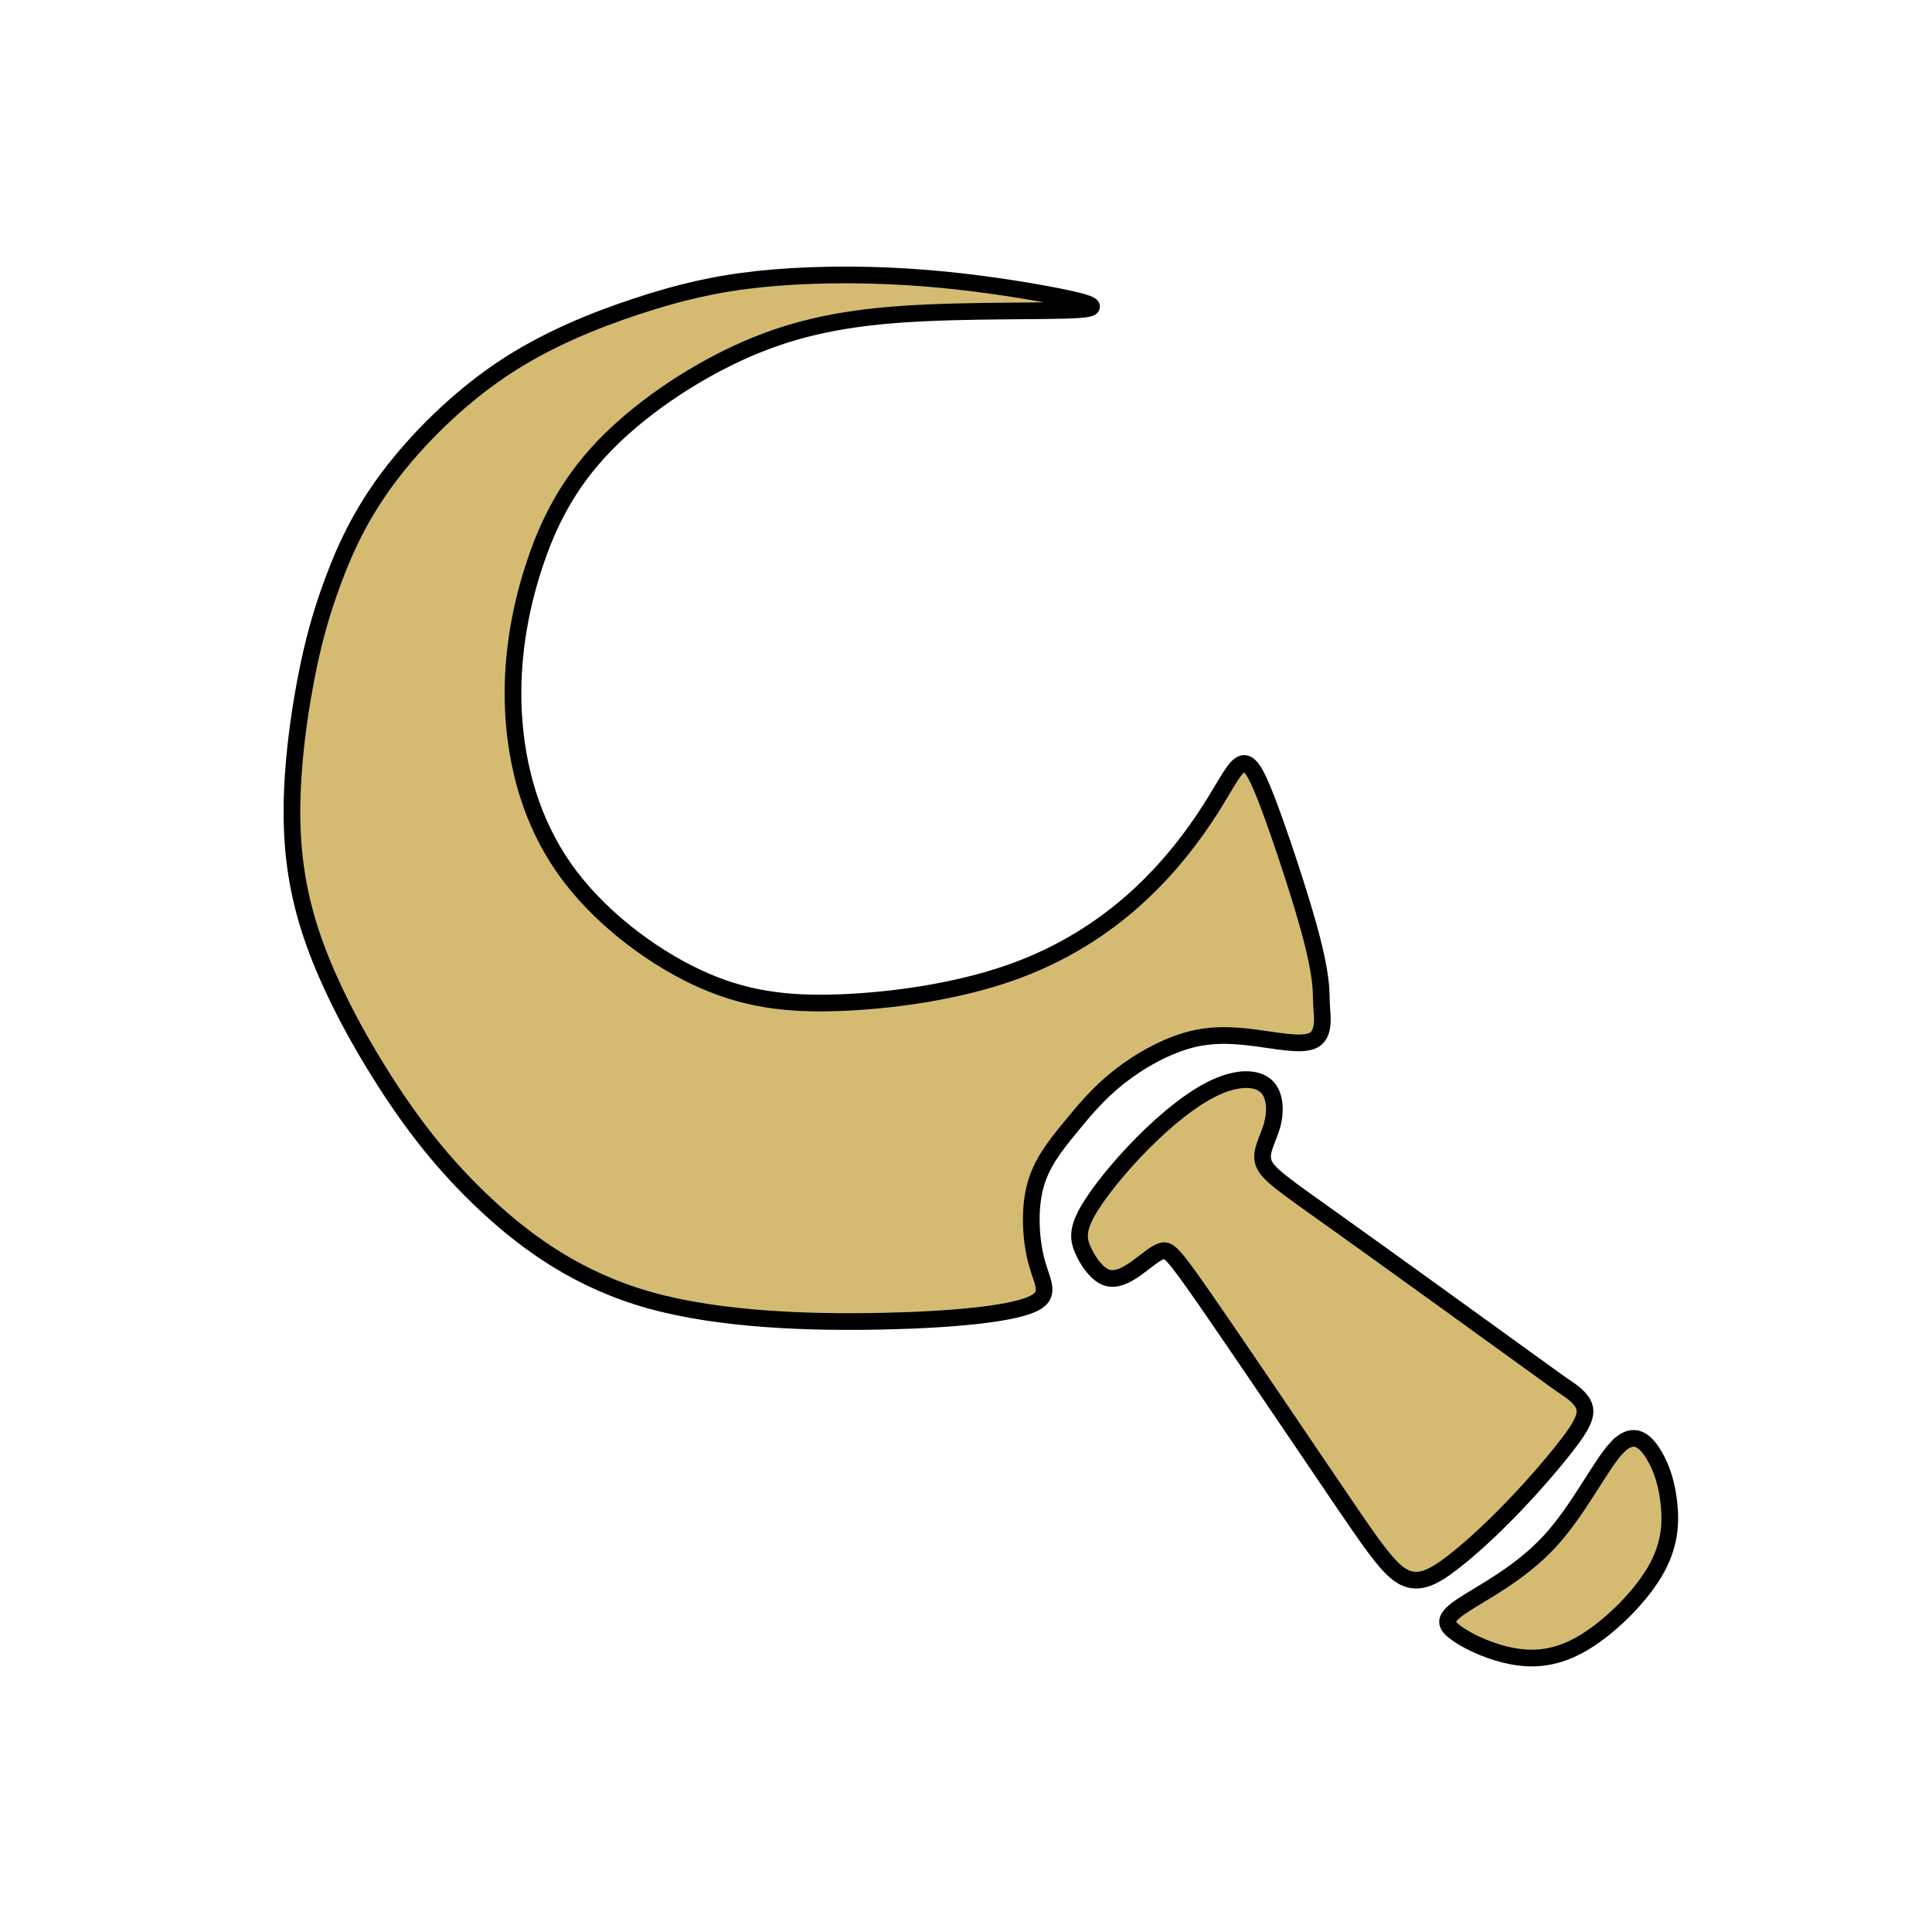 <?xml version="1.0" encoding="UTF-8" standalone="no"?>
<!-- Created with Inkscape (http://www.inkscape.org/) -->
<svg width="30.692mm" height="30.692mm" viewBox="0 0 116 116" version="1.1" id="svg1" xml:space="preserve" inkscape:version="1.4.2 (f4327f4, 2025-05-13)" sodipodi:docname="Farming.svg" xmlns:inkscape="http://www.inkscape.org/namespaces/inkscape" xmlns:sodipodi="http://sodipodi.sourceforge.net/DTD/sodipodi-0.dtd" xmlns="http://www.w3.org/2000/svg" xmlns:svg="http://www.w3.org/2000/svg"><sodipodi:namedview id="namedview1" pagecolor="#505050" bordercolor="#eeeeee" borderopacity="1" inkscape:showpageshadow="0" inkscape:pageopacity="0" inkscape:pagecheckerboard="0" inkscape:deskcolor="#505050" inkscape:document-units="mm" inkscape:zoom="8.1744669" inkscape:cx="50.033844" inkscape:cy="58.291263" inkscape:window-width="2560" inkscape:window-height="1369" inkscape:window-x="2552" inkscape:window-y="-8" inkscape:window-maximized="1" inkscape:current-layer="layer1"/><defs id="defs1"><inkscape:path-effect effect="bspline" id="path-effect9" is_visible="true" lpeversion="1.3" weight="33.333" steps="2" helper_size="0" apply_no_weight="true" apply_with_weight="true" only_selected="false" uniform="false"/><inkscape:path-effect effect="bspline" id="path-effect8" is_visible="true" lpeversion="1.3" weight="33.333" steps="2" helper_size="0" apply_no_weight="true" apply_with_weight="true" only_selected="false" uniform="false"/><inkscape:path-effect effect="bspline" id="path-effect7" is_visible="true" lpeversion="1.3" weight="33.333" steps="2" helper_size="0" apply_no_weight="true" apply_with_weight="true" only_selected="false" uniform="false"/><inkscape:path-effect effect="fillet_chamfer" id="path-effect6" is_visible="true" lpeversion="1" nodesatellites_param="F,0,0,1,0,0,0,1 @ F,0,0,1,0,4.166,0,1 @ F,0,0,1,0,4.572,0,1 @ F,0,0,1,0,0,0,1" radius="0" unit="px" method="auto" mode="F" chamfer_steps="1" flexible="false" use_knot_distance="true" apply_no_radius="true" apply_with_radius="true" only_selected="false" hide_knots="false"/><inkscape:path-effect effect="fillet_chamfer" id="path-effect5" is_visible="true" lpeversion="1" nodesatellites_param="F,0,0,1,0,0,0,1 @ F,0,0,1,0,0,0,1 @ F,0,0,1,0,3.245,0,1 @ F,0,0,1,0,0,0,1 @ F,0,0,1,0,4.57,0,1" radius="0" unit="px" method="auto" mode="F" chamfer_steps="1" flexible="false" use_knot_distance="true" apply_no_radius="true" apply_with_radius="true" only_selected="false" hide_knots="false"/><inkscape:path-effect effect="fillet_chamfer" id="path-effect4" is_visible="true" lpeversion="1" nodesatellites_param="F,0,0,1,0,0,0,1 @ F,0,0,1,0,0,0,1 @ F,0,0,1,0,5.152,0,1 @ F,0,0,1,0,4.27,0,1 @ F,0,1,1,0,4.27,0,1" radius="0" unit="px" method="auto" mode="F" chamfer_steps="1" flexible="false" use_knot_distance="true" apply_no_radius="true" apply_with_radius="true" only_selected="false" hide_knots="false"/><inkscape:path-effect effect="bspline" id="path-effect3" is_visible="true" lpeversion="1.3" weight="33.333" steps="2" helper_size="0" apply_no_weight="true" apply_with_weight="true" only_selected="false" uniform="false"/><inkscape:path-effect effect="bspline" id="path-effect2" is_visible="true" lpeversion="1.3" weight="33.333" steps="2" helper_size="0" apply_no_weight="true" apply_with_weight="true" only_selected="false" uniform="false"/><inkscape:path-effect effect="bspline" id="path-effect1" is_visible="true" lpeversion="1.3" weight="33.333" steps="2" helper_size="0" apply_no_weight="true" apply_with_weight="true" only_selected="false" uniform="false"/><inkscape:path-effect effect="bspline" id="path-effect2-3" is_visible="true" lpeversion="1.3" weight="33.333" steps="2" helper_size="0" apply_no_weight="true" apply_with_weight="true" only_selected="false" uniform="false"/><inkscape:path-effect effect="bspline" id="path-effect2-8" is_visible="true" lpeversion="1.3" weight="33.333" steps="2" helper_size="0" apply_no_weight="true" apply_with_weight="true" only_selected="false" uniform="false"/><inkscape:path-effect effect="bspline" id="path-effect2-9" is_visible="true" lpeversion="1.3" weight="33.333" steps="2" helper_size="0" apply_no_weight="true" apply_with_weight="true" only_selected="false" uniform="false"/><inkscape:path-effect effect="bspline" id="path-effect2-5" is_visible="true" lpeversion="1.3" weight="33.333" steps="2" helper_size="0" apply_no_weight="true" apply_with_weight="true" only_selected="false" uniform="false"/><inkscape:path-effect effect="bspline" id="path-effect2-2" is_visible="true" lpeversion="1.3" weight="33.333" steps="2" helper_size="0" apply_no_weight="true" apply_with_weight="true" only_selected="false" uniform="false"/><inkscape:path-effect effect="bspline" id="path-effect2-5-9" is_visible="true" lpeversion="1.3" weight="33.333" steps="2" helper_size="0" apply_no_weight="true" apply_with_weight="true" only_selected="false" uniform="false"/><inkscape:path-effect effect="bspline" id="path-effect2-5-9-8" is_visible="true" lpeversion="1.3" weight="33.333" steps="2" helper_size="0" apply_no_weight="true" apply_with_weight="true" only_selected="false" uniform="false"/><inkscape:path-effect effect="bspline" id="path-effect2-5-9-0" is_visible="true" lpeversion="1.3" weight="33.333" steps="2" helper_size="0" apply_no_weight="true" apply_with_weight="true" only_selected="false" uniform="false"/><inkscape:path-effect effect="bspline" id="path-effect2-5-9-9" is_visible="true" lpeversion="1.3" weight="33.333" steps="2" helper_size="0" apply_no_weight="true" apply_with_weight="true" only_selected="false" uniform="false"/><inkscape:path-effect effect="bspline" id="path-effect2-5-9-2" is_visible="true" lpeversion="1.3" weight="33.333" steps="2" helper_size="0" apply_no_weight="true" apply_with_weight="true" only_selected="false" uniform="false"/><inkscape:path-effect effect="bspline" id="path-effect2-5-9-84" is_visible="true" lpeversion="1.3" weight="33.333" steps="2" helper_size="0" apply_no_weight="true" apply_with_weight="true" only_selected="false" uniform="false"/><inkscape:path-effect effect="bspline" id="path-effect2-1" is_visible="true" lpeversion="1.3" weight="33.333" steps="2" helper_size="0" apply_no_weight="true" apply_with_weight="true" only_selected="false" uniform="false"/><inkscape:path-effect effect="bspline" id="path-effect2-1-3" is_visible="true" lpeversion="1.3" weight="33.333" steps="2" helper_size="0" apply_no_weight="true" apply_with_weight="true" only_selected="false" uniform="false"/><inkscape:path-effect effect="bspline" id="path-effect2-1-6" is_visible="true" lpeversion="1.3" weight="33.333" steps="2" helper_size="0" apply_no_weight="true" apply_with_weight="true" only_selected="false" uniform="false"/><inkscape:path-effect effect="bspline" id="path-effect2-1-6-2" is_visible="true" lpeversion="1.3" weight="33.333" steps="2" helper_size="0" apply_no_weight="true" apply_with_weight="true" only_selected="false" uniform="false"/><inkscape:path-effect effect="bspline" id="path-effect2-1-6-2-0" is_visible="true" lpeversion="1.3" weight="33.333" steps="2" helper_size="0" apply_no_weight="true" apply_with_weight="true" only_selected="false" uniform="false"/><inkscape:path-effect effect="bspline" id="path-effect2-1-6-2-0-7" is_visible="true" lpeversion="1.3" weight="33.333" steps="2" helper_size="0" apply_no_weight="true" apply_with_weight="true" only_selected="false" uniform="false"/><inkscape:path-effect effect="bspline" id="path-effect2-1-6-2-0-7-8" is_visible="true" lpeversion="1.3" weight="33.333" steps="2" helper_size="0" apply_no_weight="true" apply_with_weight="true" only_selected="false" uniform="false"/><inkscape:path-effect effect="bspline" id="path-effect2-1-6-2-0-7-8-0" is_visible="true" lpeversion="1.3" weight="33.333" steps="2" helper_size="0" apply_no_weight="true" apply_with_weight="true" only_selected="false" uniform="false"/><inkscape:path-effect effect="bspline" id="path-effect2-1-6-2-0-7-8-0-5" is_visible="true" lpeversion="1.3" weight="33.333" steps="2" helper_size="0" apply_no_weight="true" apply_with_weight="true" only_selected="false" uniform="false"/><inkscape:path-effect effect="bspline" id="path-effect2-1-6-2-0-7-8-0-5-3" is_visible="true" lpeversion="1.3" weight="33.333" steps="2" helper_size="0" apply_no_weight="true" apply_with_weight="true" only_selected="false" uniform="false"/><inkscape:path-effect effect="bspline" id="path-effect2-1-6-2-0-7-8-0-5-3-6" is_visible="true" lpeversion="1.3" weight="33.333" steps="2" helper_size="0" apply_no_weight="true" apply_with_weight="true" only_selected="false" uniform="false"/><inkscape:path-effect effect="bspline" id="path-effect2-1-6-2-0-7-8-0-5-3-6-9" is_visible="true" lpeversion="1.3" weight="33.333" steps="2" helper_size="0" apply_no_weight="true" apply_with_weight="true" only_selected="false" uniform="false"/><inkscape:path-effect effect="bspline" id="path-effect1-9" is_visible="true" lpeversion="1.3" weight="33.333" steps="2" helper_size="0" apply_no_weight="true" apply_with_weight="true" only_selected="false" uniform="false"/><inkscape:path-effect effect="bspline" id="path-effect3-7" is_visible="true" lpeversion="1.3" weight="33.333" steps="2" helper_size="0" apply_no_weight="true" apply_with_weight="true" only_selected="false" uniform="false"/><inkscape:path-effect effect="bspline" id="path-effect3-7-1" is_visible="true" lpeversion="1.3" weight="33.333" steps="2" helper_size="0" apply_no_weight="true" apply_with_weight="true" only_selected="false" uniform="false"/></defs><g inkscape:label="Layer 1" inkscape:groupmode="layer" id="layer1" transform="translate(-339,-503)"><path style="fill:#d5bb72;fill-rule:evenodd;stroke:#000000;stroke-width:1.002;paint-order:stroke fill markers" d="m 436.109,589.886 c -0.995,1.029 -2.292,3.75 -4.082,5.682 -1.79,1.932 -4.071,3.074 -5.201,3.821 -1.13,0.746 -1.108,1.096 -0.503,1.573 0.606,0.478 1.795,1.083 3.105,1.395 1.31,0.312 2.741,0.33 4.394,-0.577 1.653,-0.906 3.527,-2.737 4.491,-4.339 0.964,-1.602 1.018,-2.975 0.896,-4.147 -0.123,-1.171 -0.422,-2.141 -0.917,-2.957 -0.496,-0.816 -1.188,-1.48 -2.182,-0.451 z" id="path1" sodipodi:nodetypes="sccccccccs"/><path style="fill:#d5bb72;fill-rule:evenodd;stroke:#000000;stroke-width:1.002;paint-order:stroke fill markers" d="m 433.006,586.301 c 0.324,0.216 0.973,0.649 1.125,1.182 0.151,0.533 -0.195,1.168 -0.988,2.206 -0.793,1.038 -2.033,2.48 -3.301,3.799 -1.269,1.319 -2.566,2.516 -3.655,3.352 -1.088,0.836 -1.968,1.312 -2.876,0.865 -0.908,-0.447 -1.845,-1.817 -4.116,-5.169 -2.271,-3.352 -5.875,-8.686 -7.814,-11.483 -1.939,-2.797 -2.213,-3.056 -2.617,-2.941 -0.404,0.115 -0.937,0.606 -1.521,1.024 -0.584,0.418 -1.218,0.764 -1.795,0.569 -0.577,-0.195 -1.096,-0.93 -1.398,-1.586 -0.303,-0.656 -0.389,-1.233 0.223,-2.336 0.613,-1.103 1.925,-2.732 3.359,-4.174 1.435,-1.442 2.992,-2.696 4.332,-3.316 1.341,-0.62 2.465,-0.606 3.042,-0.094 0.577,0.512 0.606,1.521 0.368,2.379 -0.238,0.858 -0.742,1.564 -0.505,2.242 0.238,0.678 1.218,1.326 4.311,3.532 3.092,2.206 8.297,5.969 10.899,7.85 2.602,1.881 2.602,1.881 2.927,2.098 z" id="path7"/><path style="opacity:1;fill:#d5bb72;fill-rule:evenodd;stroke:#000000;stroke-width:1.002;paint-order:stroke fill markers" d="m 418.376,563.766 c 0.032,0.442 0.097,1.325 -0.469,1.665 -0.566,0.341 -1.762,0.139 -3.067,-0.049 -1.305,-0.187 -2.718,-0.36 -4.239,0.007 -1.521,0.368 -3.15,1.276 -4.404,2.263 -1.254,0.988 -2.134,2.054 -2.995,3.11 -0.861,1.056 -1.705,2.101 -2.065,3.532 -0.36,1.431 -0.238,3.247 0.115,4.52 0.353,1.272 0.937,2 -0.389,2.537 -1.326,0.537 -4.563,0.883 -8.883,0.975 -4.32,0.092 -9.723,-0.069 -13.969,-1.259 -4.246,-1.189 -7.334,-3.407 -9.816,-5.719 -2.481,-2.312 -4.356,-4.72 -6.086,-7.423 -1.73,-2.703 -3.316,-5.702 -4.282,-8.448 -0.966,-2.746 -1.312,-5.241 -1.298,-7.886 0.014,-2.646 0.389,-5.442 0.822,-7.72 0.433,-2.278 0.923,-4.037 1.633,-5.951 0.71,-1.914 1.64,-3.983 3.323,-6.235 1.683,-2.253 4.12,-4.689 6.79,-6.488 2.671,-1.799 5.576,-2.959 8.117,-3.799 2.541,-0.84 4.718,-1.359 7.385,-1.64 2.667,-0.281 5.824,-0.324 8.852,-0.137 3.028,0.187 5.925,0.606 8.189,1.016 2.263,0.411 3.893,0.815 2.204,0.95 -1.689,0.136 -6.695,0.003 -10.66,0.277 -3.965,0.274 -6.887,0.954 -9.848,2.318 -2.961,1.364 -5.959,3.411 -8.07,5.606 -2.111,2.195 -3.333,4.538 -4.207,7.216 -0.875,2.678 -1.402,5.691 -1.224,8.851 0.178,3.16 1.061,6.466 3.05,9.294 1.99,2.827 5.086,5.176 7.912,6.511 2.827,1.335 5.383,1.655 8.572,1.542 3.189,-0.114 7.009,-0.661 10.181,-1.757 3.172,-1.096 5.695,-2.739 7.684,-4.541 1.99,-1.802 3.446,-3.763 4.426,-5.298 0.98,-1.535 1.485,-2.646 1.961,-2.761 0.476,-0.115 0.923,0.764 1.694,2.869 0.771,2.105 1.867,5.435 2.426,7.574 0.559,2.139 0.58,3.087 0.591,3.561 0.011,0.474 0.011,0.474 0.043,0.915 z" id="path8" sodipodi:nodetypes="cccccccccccccccccccccccccccccccccccccccc"/></g></svg>